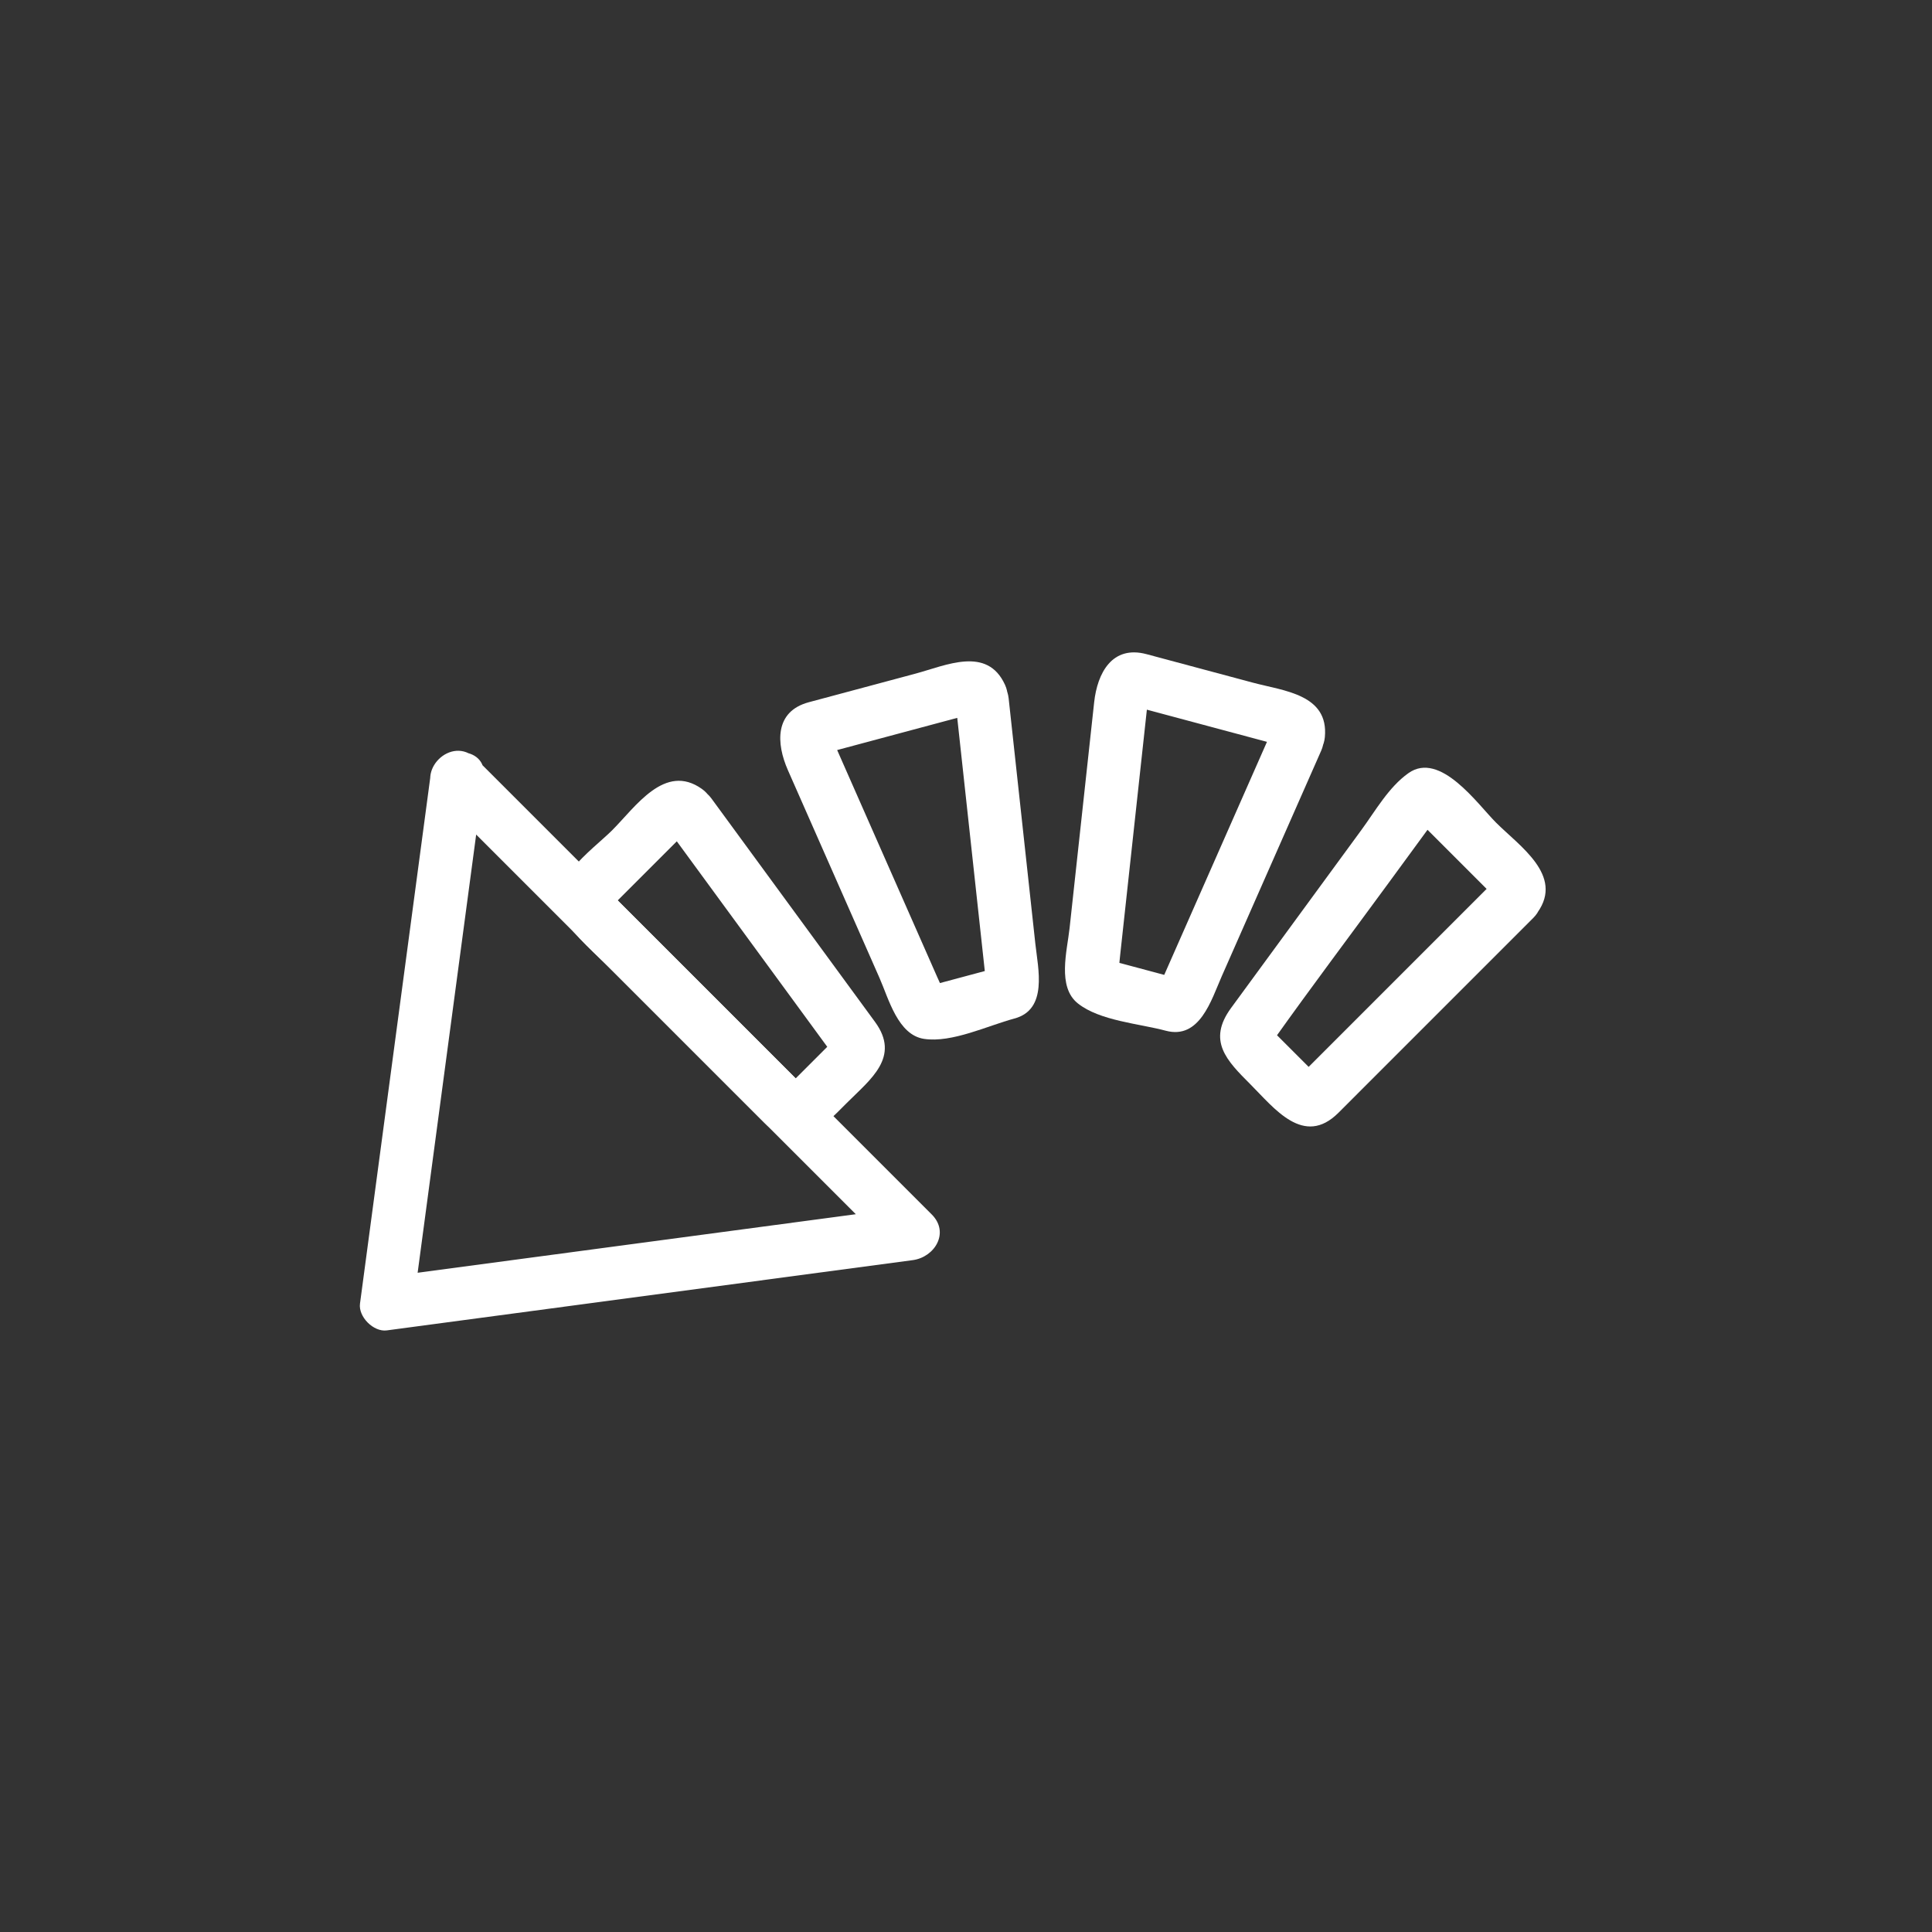 <?xml version="1.0" encoding="iso-8859-1"?>
<!-- Generator: Adobe Illustrator 16.0.0, SVG Export Plug-In . SVG Version: 6.00 Build 0)  -->
<!DOCTYPE svg PUBLIC "-//W3C//DTD SVG 1.1 Tiny//EN" "http://www.w3.org/Graphics/SVG/1.1/DTD/svg11-tiny.dtd">
<svg version="1.1" baseProfile="tiny" id="control_x5F_arrow_x5F_turn_x5F_left"
	 xmlns="http://www.w3.org/2000/svg" xmlns:xlink="http://www.w3.org/1999/xlink" x="0px" y="0px" width="361px" height="361px"
	 viewBox="0 0 361 361" xml:space="preserve">
<rect x="0" y="0" width="361" height="361" fill="#333333" stroke="none"/>
<g>
	<path fill="#FFFFFF" d="M80.396,145.294c-4.377,32.765-8.754,65.531-13.131,98.296c-0.329,2.463,2.537,5.329,5,5
		c32.765-4.377,65.53-8.754,98.295-13.132c4.077-0.545,6.935-5.137,3.536-8.536c-28.388-28.388-56.776-56.776-85.165-85.164
		c-4.564-4.563-11.635,2.507-7.071,7.071c28.388,28.388,56.776,56.776,85.165,85.164c1.179-2.845,2.357-5.69,3.536-8.536
		c-32.765,4.377-65.53,8.754-98.295,13.132c1.667,1.667,3.333,3.333,5,5c4.377-32.765,8.754-65.531,13.131-98.296
		C91.248,138.918,81.236,139,80.396,145.294z"/>
</g>
<g>
	<path fill="#FFFFFF" d="M131.144,147.408c-6.925-4.925-12.38,3.352-16.789,7.76c-3.434,3.434-13.446,10.445-9.235,16.371
		c2.591,3.646,6.081,6.631,9.234,9.784c5.613,5.614,11.227,11.228,16.84,16.841c3.879,3.88,7.759,7.759,11.638,11.639
		c6.117,6.117,10.933,0.752,15.409-3.725c4.408-4.408,10.063-8.57,5.26-15.129c-3.211-4.386-6.423-8.772-9.634-13.159
		c-6.977-9.529-13.953-19.058-20.93-28.587c-3.767-5.146-12.451-0.165-8.635,5.047c7.16,9.779,14.319,19.559,21.479,29.337
		c3.07,4.194,6.141,8.387,9.211,12.581c1,1.365,2.495-3.479,1.493-2.477c-0.892,0.893-1.784,1.785-2.677,2.677
		c-2.425,2.426-4.851,4.851-7.277,7.277c-0.871,0.872,4.929,0.645,3.371-0.913c-0.515-0.515-1.03-1.03-1.545-1.545
		c-2.094-2.093-4.187-4.187-6.28-6.28c-5.637-5.637-11.273-11.273-16.91-16.91c-3.71-3.71-7.42-7.42-11.129-11.13
		c-1.382-1.382-2.135,4.896-0.65,3.412c0.769-0.768,1.537-1.537,2.305-2.305c2.806-2.806,5.611-5.611,8.417-8.417
		c1.11-1.11,2.22-2.22,3.33-3.33c0.363-0.363,0.726-0.726,1.089-1.088c1.671-1.671-1.429,1.62-2.432,0.906
		C131.365,159.789,136.352,151.111,131.144,147.408z"/>
</g>
<g>
	<path fill="#FFFFFF" d="M187.784,127.949c-3.338-7.299-11.029-3.603-16.765-2.066c-6.63,1.777-13.26,3.553-19.89,5.33
		c-6.432,1.724-6.099,7.724-3.908,12.695c2.611,5.921,5.221,11.843,7.832,17.764c3.092,7.014,6.185,14.028,9.277,21.042
		c1.735,3.936,3.445,10.682,8.351,11.408c5.211,0.772,11.858-2.465,16.862-3.806c6.295-1.687,4.423-9.301,3.911-14.002
		c-1.663-15.281-3.325-30.561-4.988-45.842c-0.69-6.339-10.697-6.407-10,0c1.311,12.049,2.622,24.097,3.933,36.146
		c0.562,5.167,1.124,10.333,1.687,15.5c0.181,1.665,3.845-1.725,2.495-1.364c-1.219,0.327-2.438,0.653-3.656,0.98
		c-3.313,0.888-6.627,1.775-9.941,2.663c3.033-0.813,3.565,1.4,2.128-1.861c-1.133-2.569-2.265-5.138-3.398-7.707
		c-3.195-7.247-6.39-14.495-9.585-21.742c-2.285-5.183-4.57-10.366-6.855-15.549c-1.157-2.625,1.273,2.577-2.382,3.556
		c0.579-0.155,1.159-0.31,1.738-0.465c3.254-0.872,6.509-1.744,9.764-2.616c3.93-1.053,7.861-2.106,11.791-3.16
		c1.517-0.406,3.033-0.813,4.549-1.219c3.727-0.999-1.04,0.55-1.584-0.64C181.829,138.854,190.446,133.769,187.784,127.949z"/>
</g>
<g>
	<path fill="#FFFFFF" d="M247.552,137.744c0.761-8.011-7.666-8.638-13.416-10.179c-6.63-1.776-13.26-3.553-19.89-5.33
		c-6.458-1.73-9.207,3.544-9.8,8.995c-0.7,6.434-1.4,12.867-2.1,19.3c-0.829,7.621-1.658,15.241-2.487,22.862
		c-0.469,4.311-2.36,11.002,1.553,14.107c4.098,3.25,11.442,3.76,16.411,5.092c6.357,1.704,8.516-5.751,10.445-10.128
		c6.2-14.065,12.401-28.13,18.601-42.195c2.576-5.843-6.039-10.937-8.635-5.047c-4.889,11.09-9.778,22.18-14.667,33.27
		c-2.096,4.756-4.193,9.512-6.29,14.268c-0.681,1.545,4.27,0.476,2.9,0.108c-1.219-0.327-2.438-0.653-3.657-0.979
		c-3.313-0.888-6.627-1.776-9.94-2.664c2.965,0.794,2.317,3.003,2.703-0.54c0.304-2.791,0.607-5.582,0.911-8.373
		c0.856-7.874,1.713-15.748,2.57-23.622c0.612-5.631,1.225-11.262,1.838-16.894c0.311-2.855-0.181,2.843-3.911,1.843
		c0.58,0.155,1.159,0.311,1.738,0.466c3.254,0.872,6.509,1.744,9.763,2.616c3.931,1.053,7.861,2.106,11.792,3.159
		c1.517,0.406,3.033,0.813,4.549,1.219c3.695,0.99-1.109-0.02-0.982-1.354C236.942,144.165,246.948,144.105,247.552,137.744z"/>
</g>
<g>
	<path fill="#FFFFFF" d="M287.293,170.491c4.926-6.924-3.352-12.38-7.759-16.788c-3.434-3.435-10.445-13.447-16.371-9.235
		c-3.683,2.617-6.115,6.97-8.759,10.582c-4.65,6.352-9.301,12.704-13.951,19.057c-3.475,4.746-6.95,9.492-10.424,14.238
		c-4.484,6.125-0.828,9.82,3.58,14.229c4.466,4.465,9.993,11.843,16.486,5.349c3.532-3.533,7.064-7.065,10.597-10.598
		c8.606-8.607,17.212-17.214,25.819-25.821c4.563-4.564-2.508-11.635-7.071-7.071c-8.606,8.607-17.212,17.214-25.819,25.821
		c-3.532,3.533-7.064,7.065-10.597,10.598c0.126-0.125,5.218,2.213,3.033,0.028c-1.118-1.118-2.236-2.236-3.354-3.354
		c-1.303-1.302-2.605-2.605-3.908-3.907c-0.49-0.49-0.979-0.979-1.469-1.469c-2.029-2.029,1.394,1.137,0.652,2.179
		c7.022-9.874,14.321-19.562,21.478-29.337c3.07-4.194,6.141-8.387,9.21-12.581c1.299-1.774-5.854-1.286-4.242,0.327
		c0.768,0.769,1.537,1.537,2.305,2.305c2.806,2.806,5.611,5.611,8.417,8.417c1.11,1.11,2.22,2.22,3.33,3.33
		c0.363,0.363,0.726,0.726,1.088,1.089c1.671,1.671-1.62-1.43-0.907-2.433C274.911,170.711,283.589,175.698,287.293,170.491z"/>
</g>
</svg>
